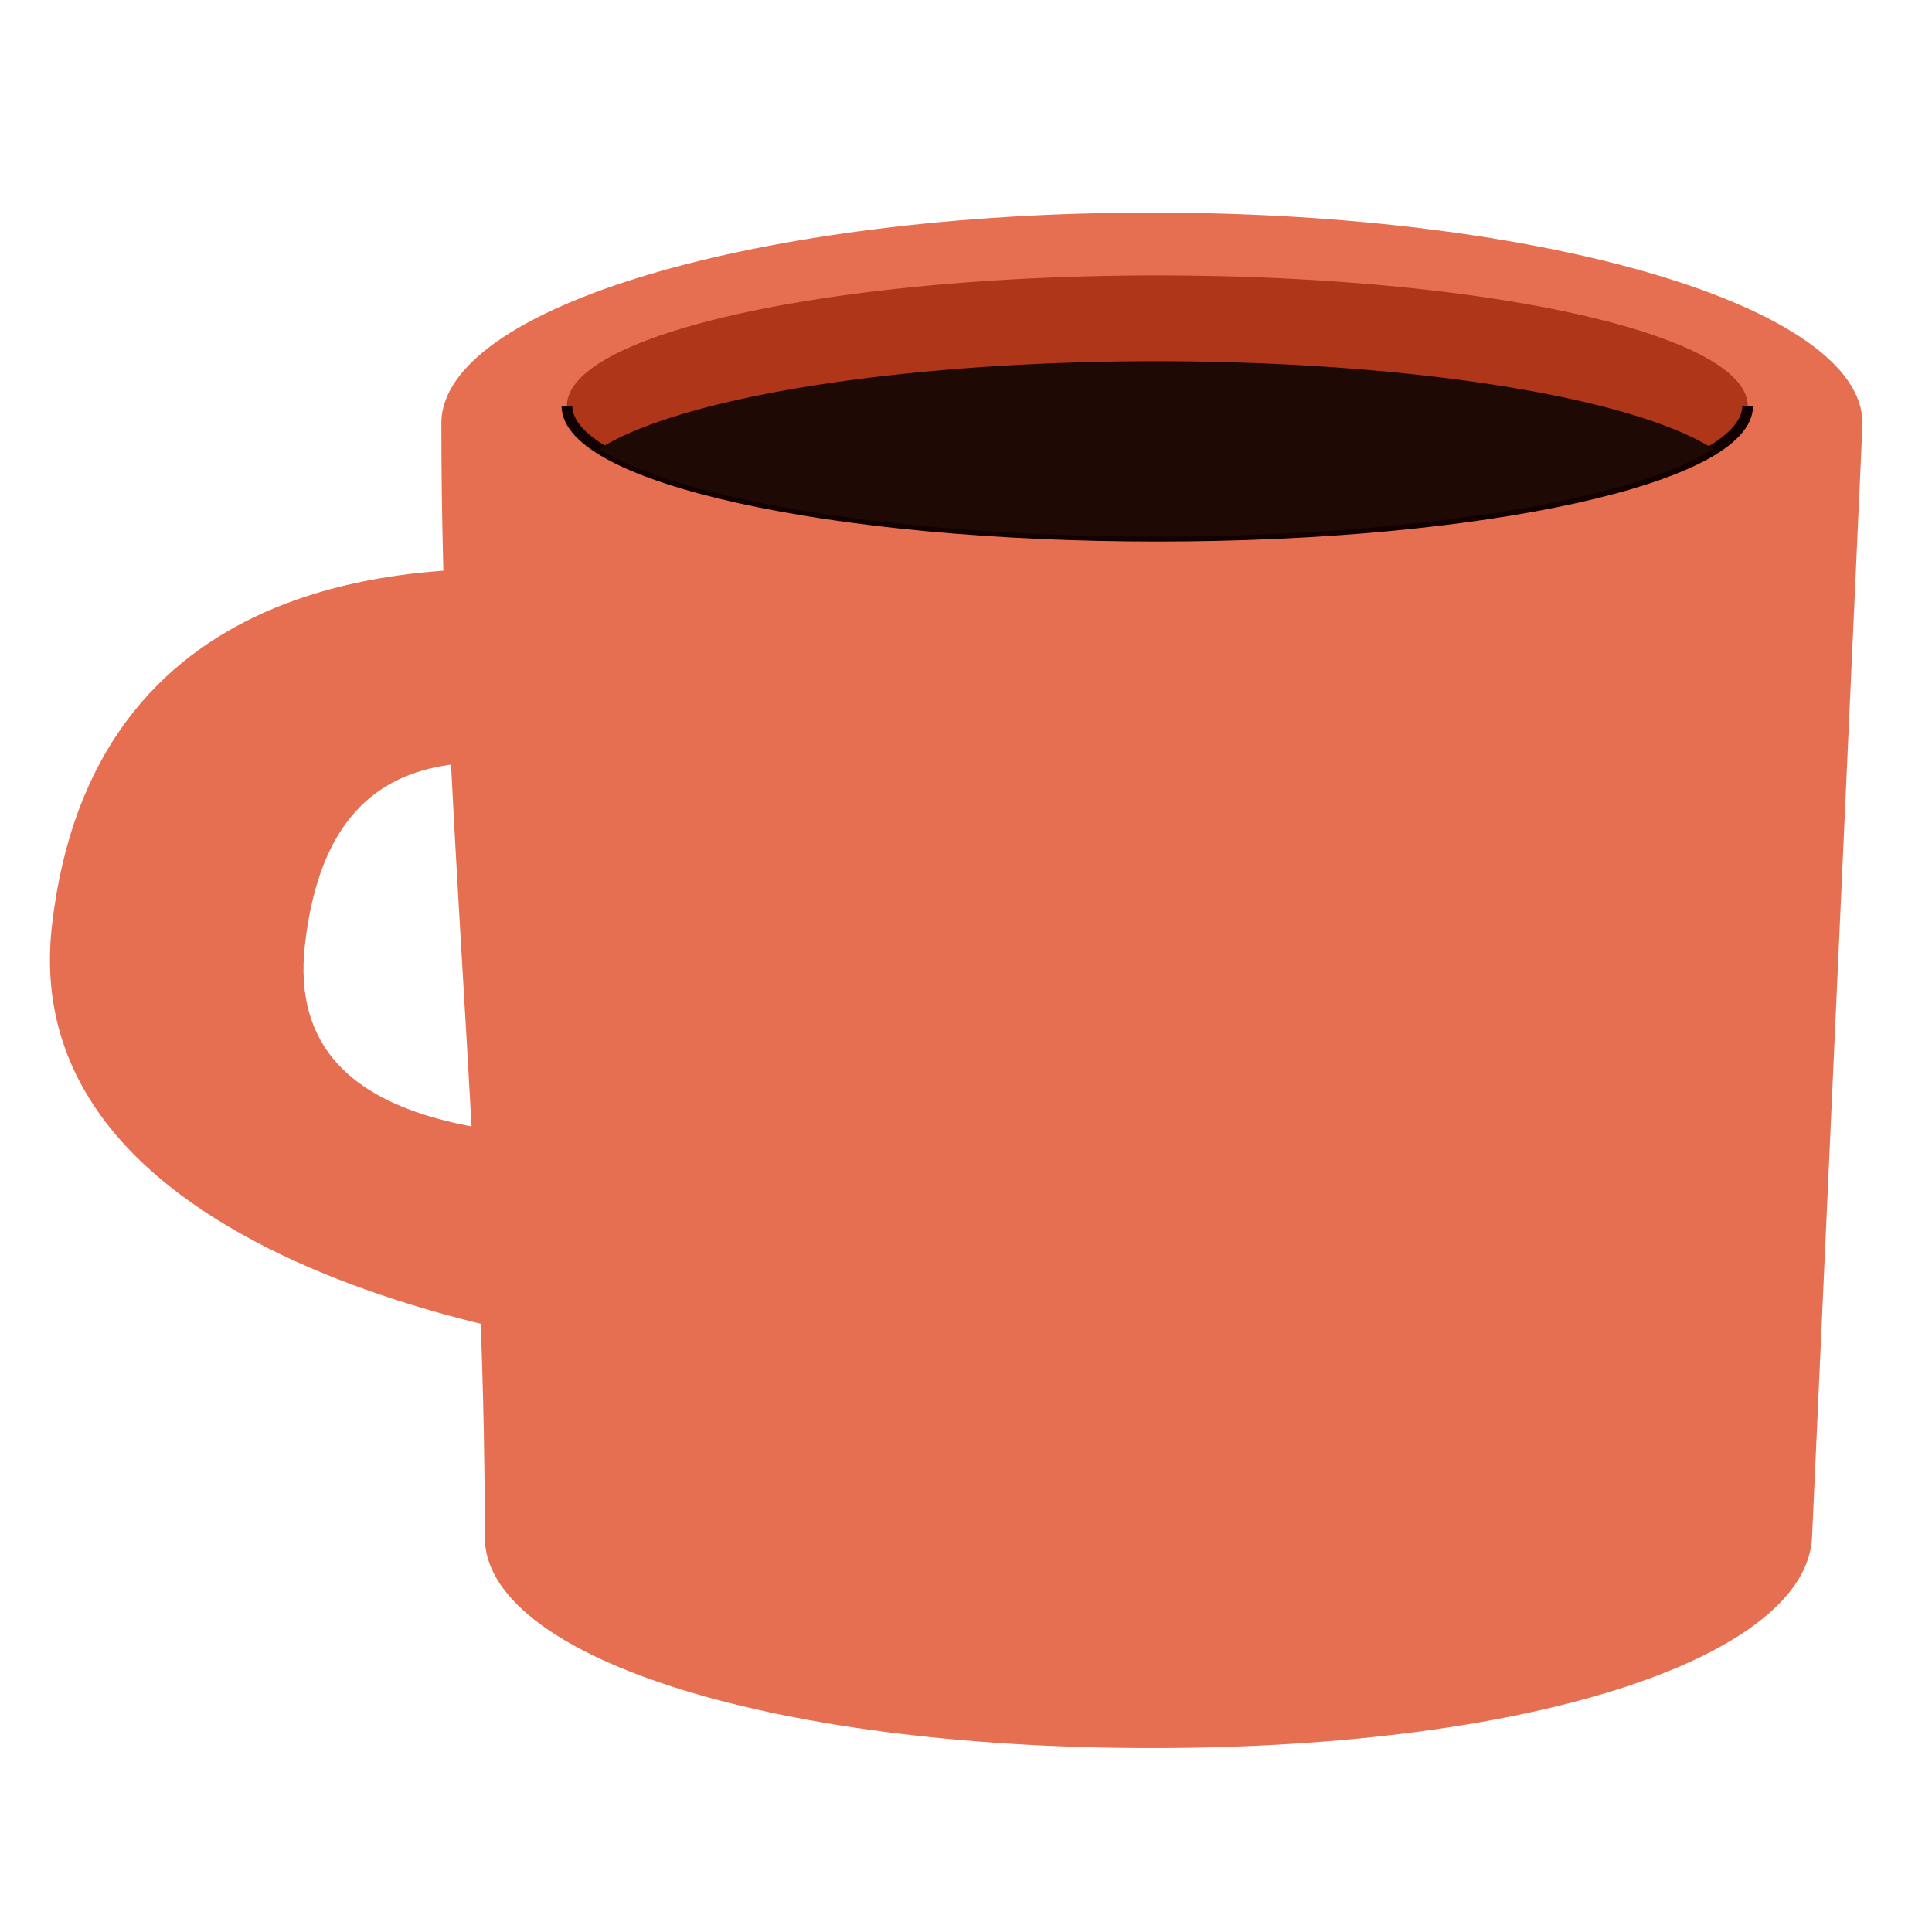 <svg xmlns="http://www.w3.org/2000/svg" width="82mm" height="82mm" viewBox="0 0 82 82"><path d="M24.799 24.328c-7.697-.754-20.91.173-22.596 14.972C.458 54.625 26.661 57.34 26.661 57.34l1.3-8.764c-3.945-.577-16.04.488-15.019-8.476 1.216-10.67 9.907-7.446 15.422-6.717.85.113.87-3.126 1.393-3.022l.558-5.097s-1.607-.438-4.055-.766c-.46-.062-.948-.12-1.461-.171z" fill="#e76f51"/><path d="M48.891 9.023c-16.657 0-30.16 4.005-30.16 8.947l.002.02c-.013 15.752 1.864 31.506 1.843 47.256 0 4.941 11.658 8.947 28.315 8.947 16.657 0 27.794-4.01 28.018-8.947l2.143-47.275c0-4.942-13.504-8.947-30.16-8.947z" fill="#e76f51"/><path d="M74.177 17.224a25.057 5.533 0 01-25.057 5.533 25.057 5.533 0 01-25.058-5.533A25.057 5.533 0 0149.12 11.69a25.057 5.533 0 0125.057 5.533z" fill="#af3618"/><path d="M74.177 17.224c0 3.055-11.219 5.533-25.057 5.533-13.84 0-25.058-2.478-25.058-5.533" fill="none" stroke="#120000" stroke-width=".456"/><path d="M49.074 15.332a25.057 5.533 0 00-23.648 3.722 25.057 5.533 0 0023.648 3.723 25.057 5.533 0 0023.648-3.722 25.057 5.533 0 00-23.648-3.723z" fill="#1e0905"/></svg>